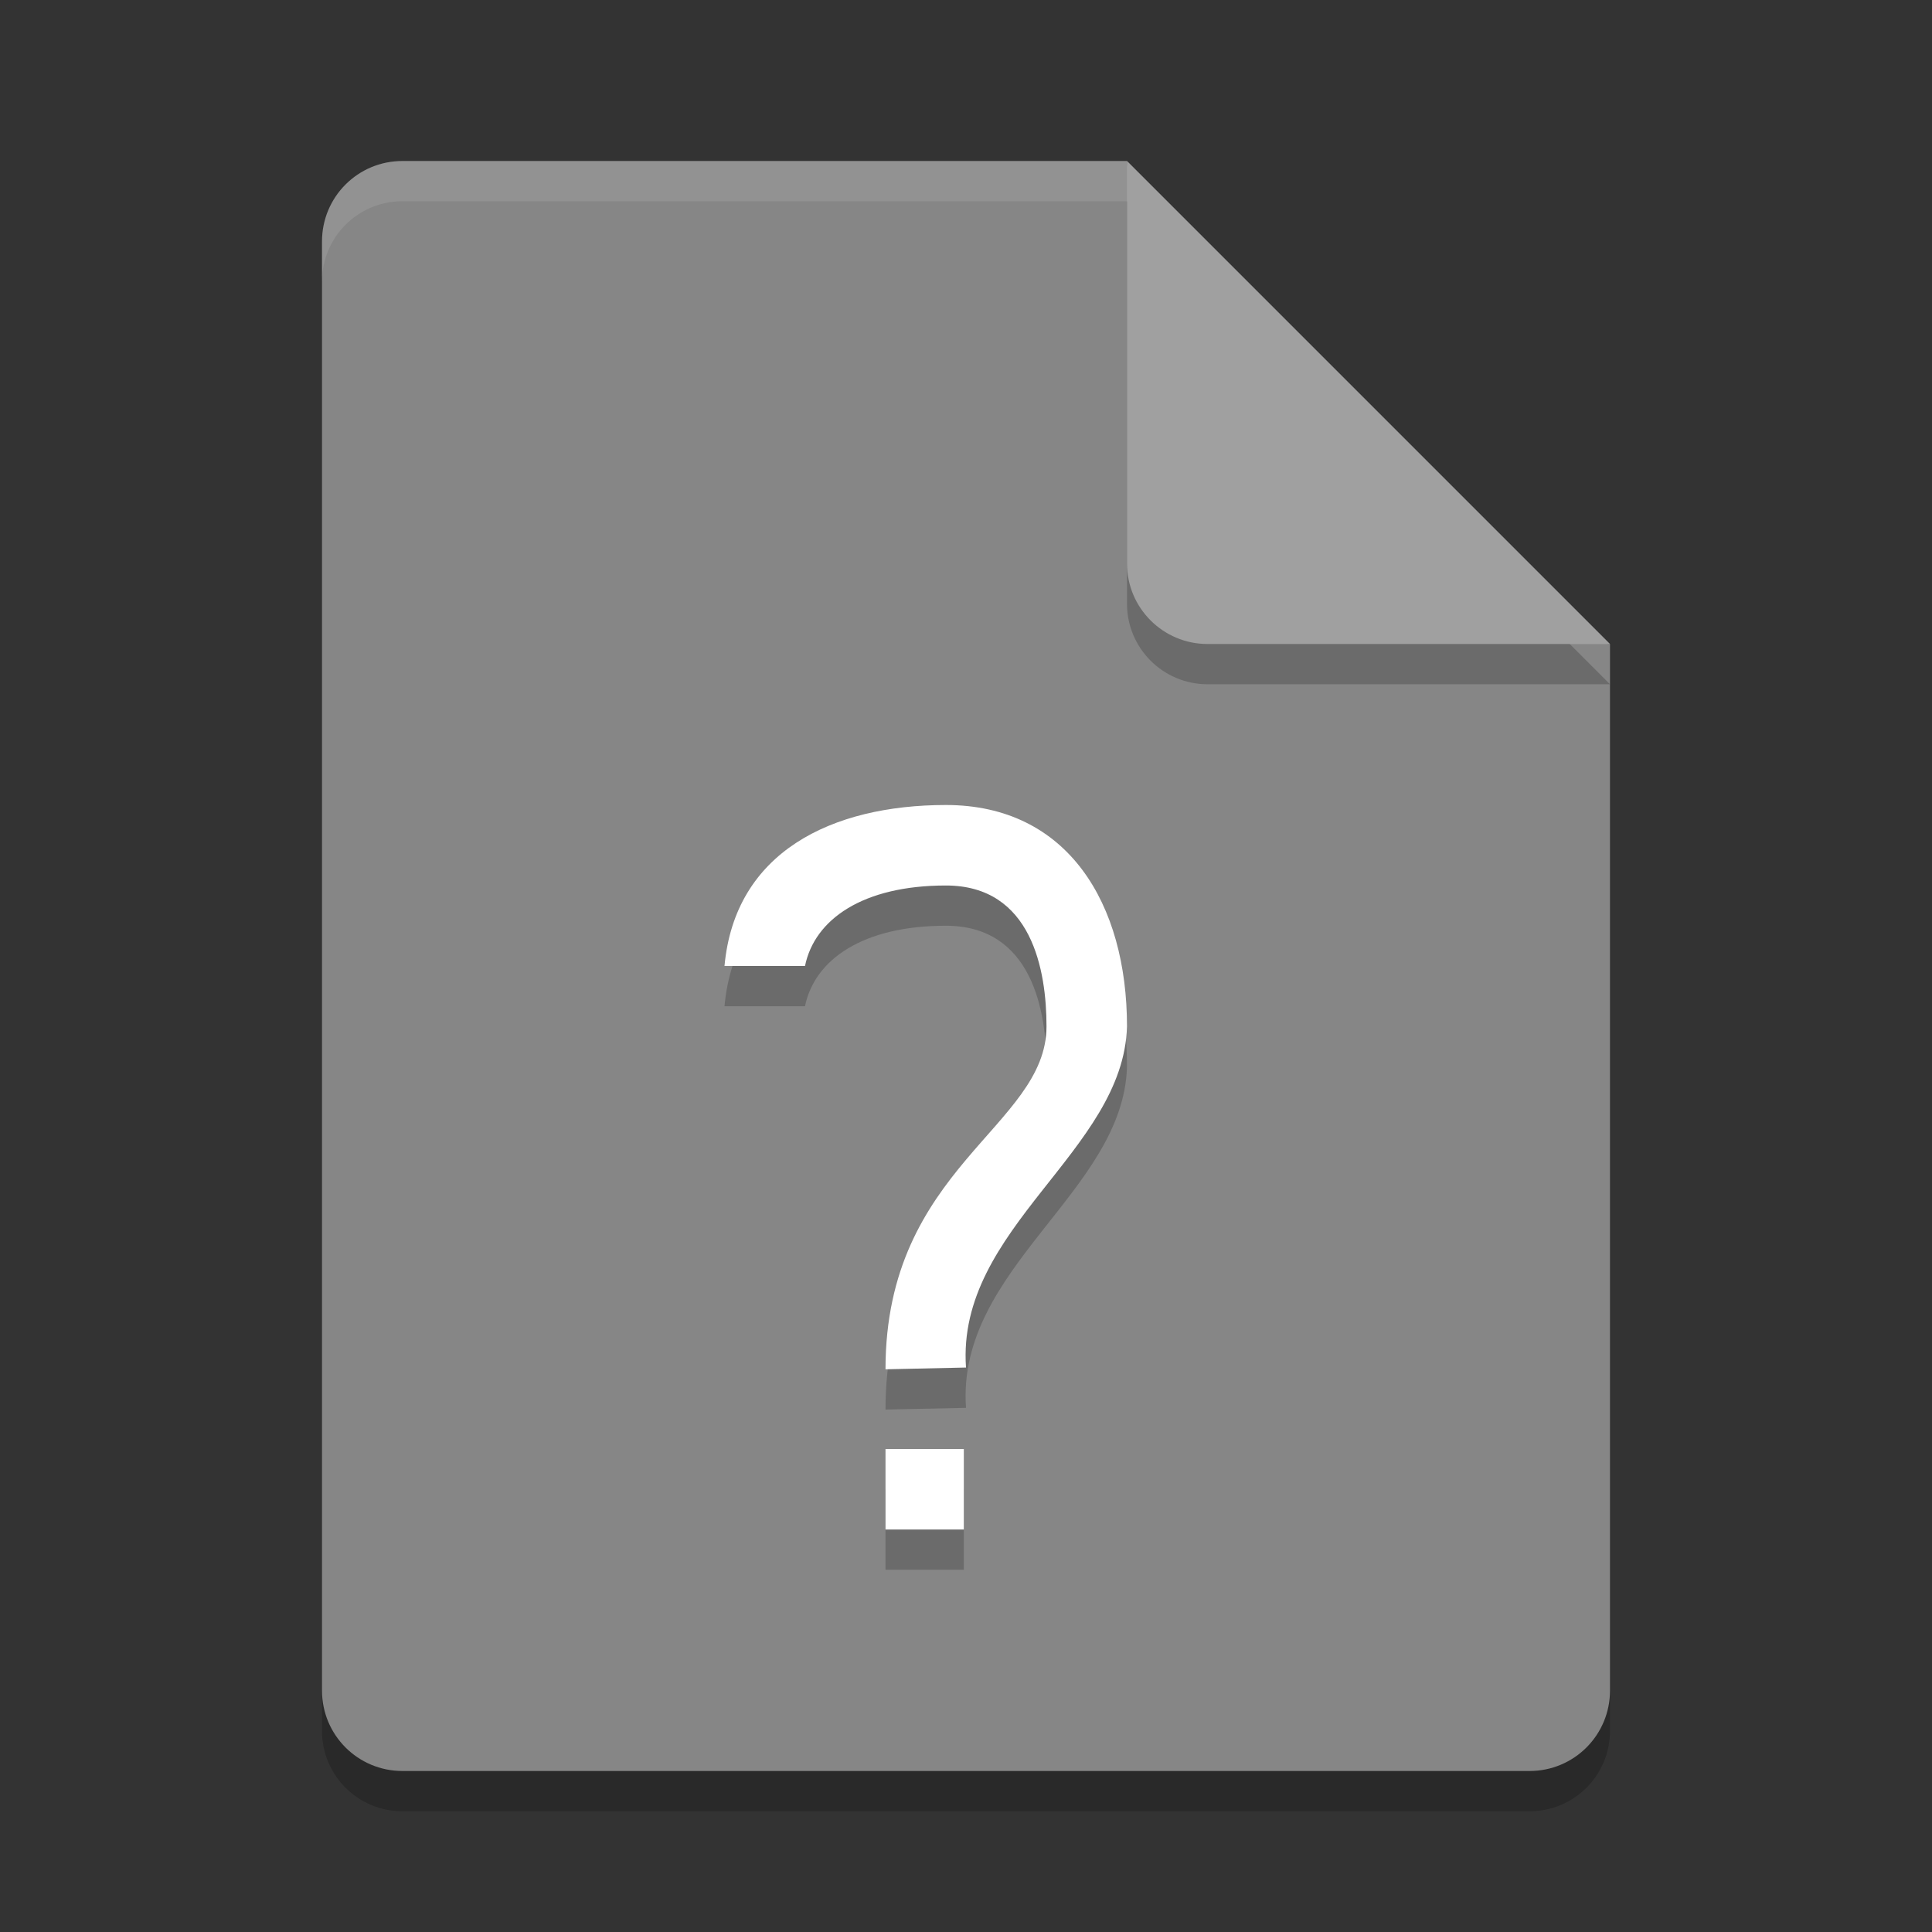 <svg xmlns="http://www.w3.org/2000/svg" width="24" height="24" version="1"><rect width="100%" height="100%" fill="#333333" stroke="none"/><defs>
<linearGradient id="ucPurpleBlue" x1="0%" y1="0%" x2="100%" y2="100%">
  <stop offset="0%" style="stop-color:#B794F4;stop-opacity:1"/>
  <stop offset="100%" style="stop-color:#4299E1;stop-opacity:1"/>
</linearGradient>
</defs>
 <path style="opacity:0.2" d="m 5,2.5 c -0.554,0 -1,0.446 -1,1 v 18 c 0,0.554 0.446,1 1,1 h 14 c 0.554,0 1,-0.446 1,-1 V 8.5 L 14.5,8 14,2.5 Z"/>
 <path style="fill:#868686" d="M 5,2 C 4.446,2 4,2.446 4,3 v 18 c 0,0.554 0.446,1 1,1 h 14 c 0.554,0 1,-0.446 1,-1 V 8 L 14.5,7.5 14,2 Z"/>
 <path style="opacity:0.1;fill:#ffffff" d="M 5,2 C 4.446,2 4,2.446 4,3 v 0.5 c 0,-0.554 0.446,-1 1,-1 h 9 L 19.5,8 H 20 L 14,2 Z"/>
 <path style="opacity:0.2" d="m 14,2.5 v 5 c 0,0.552 0.448,1 1,1 h 5 z"/>
 <path style="fill:#a0a0a0" d="m 14,2 v 5 c 0,0.552 0.448,1 1,1 h 5 z"/>
 <path style="opacity:0.2" d="m 11.75,10.5 c -1.421,0.001 -2.621,0.585 -2.75,2 h 1 c 0.119,-0.582 0.721,-1 1.75,-1 1.071,-5.4e-5 1.25,1.06 1.25,1.75 0,1.25 -2,1.749 -2,4.26 l 1,-0.021 C 11.878,15.75 13.958,14.804 14,13.25 14,11.731 13.269,10.5 11.75,10.5 Z m -0.75,8 v 1 h 0.973 v -1 z"/>
 <path style="fill:#ffffff" d="M 11.75 10 C 10.329 10.001 9.129 10.585 9 12 L 10 12 C 10.119 11.418 10.721 11 11.75 11 C 12.821 11 13 12.06 13 12.75 C 13 14 11 14.499 11 17.01 L 12 16.988 C 11.878 15.25 13.958 14.304 14 12.75 C 14 11.231 13.269 10 11.75 10 z M 11 18 L 11 19 L 11.973 19 L 11.973 18 L 11 18 z"/>
</svg>
